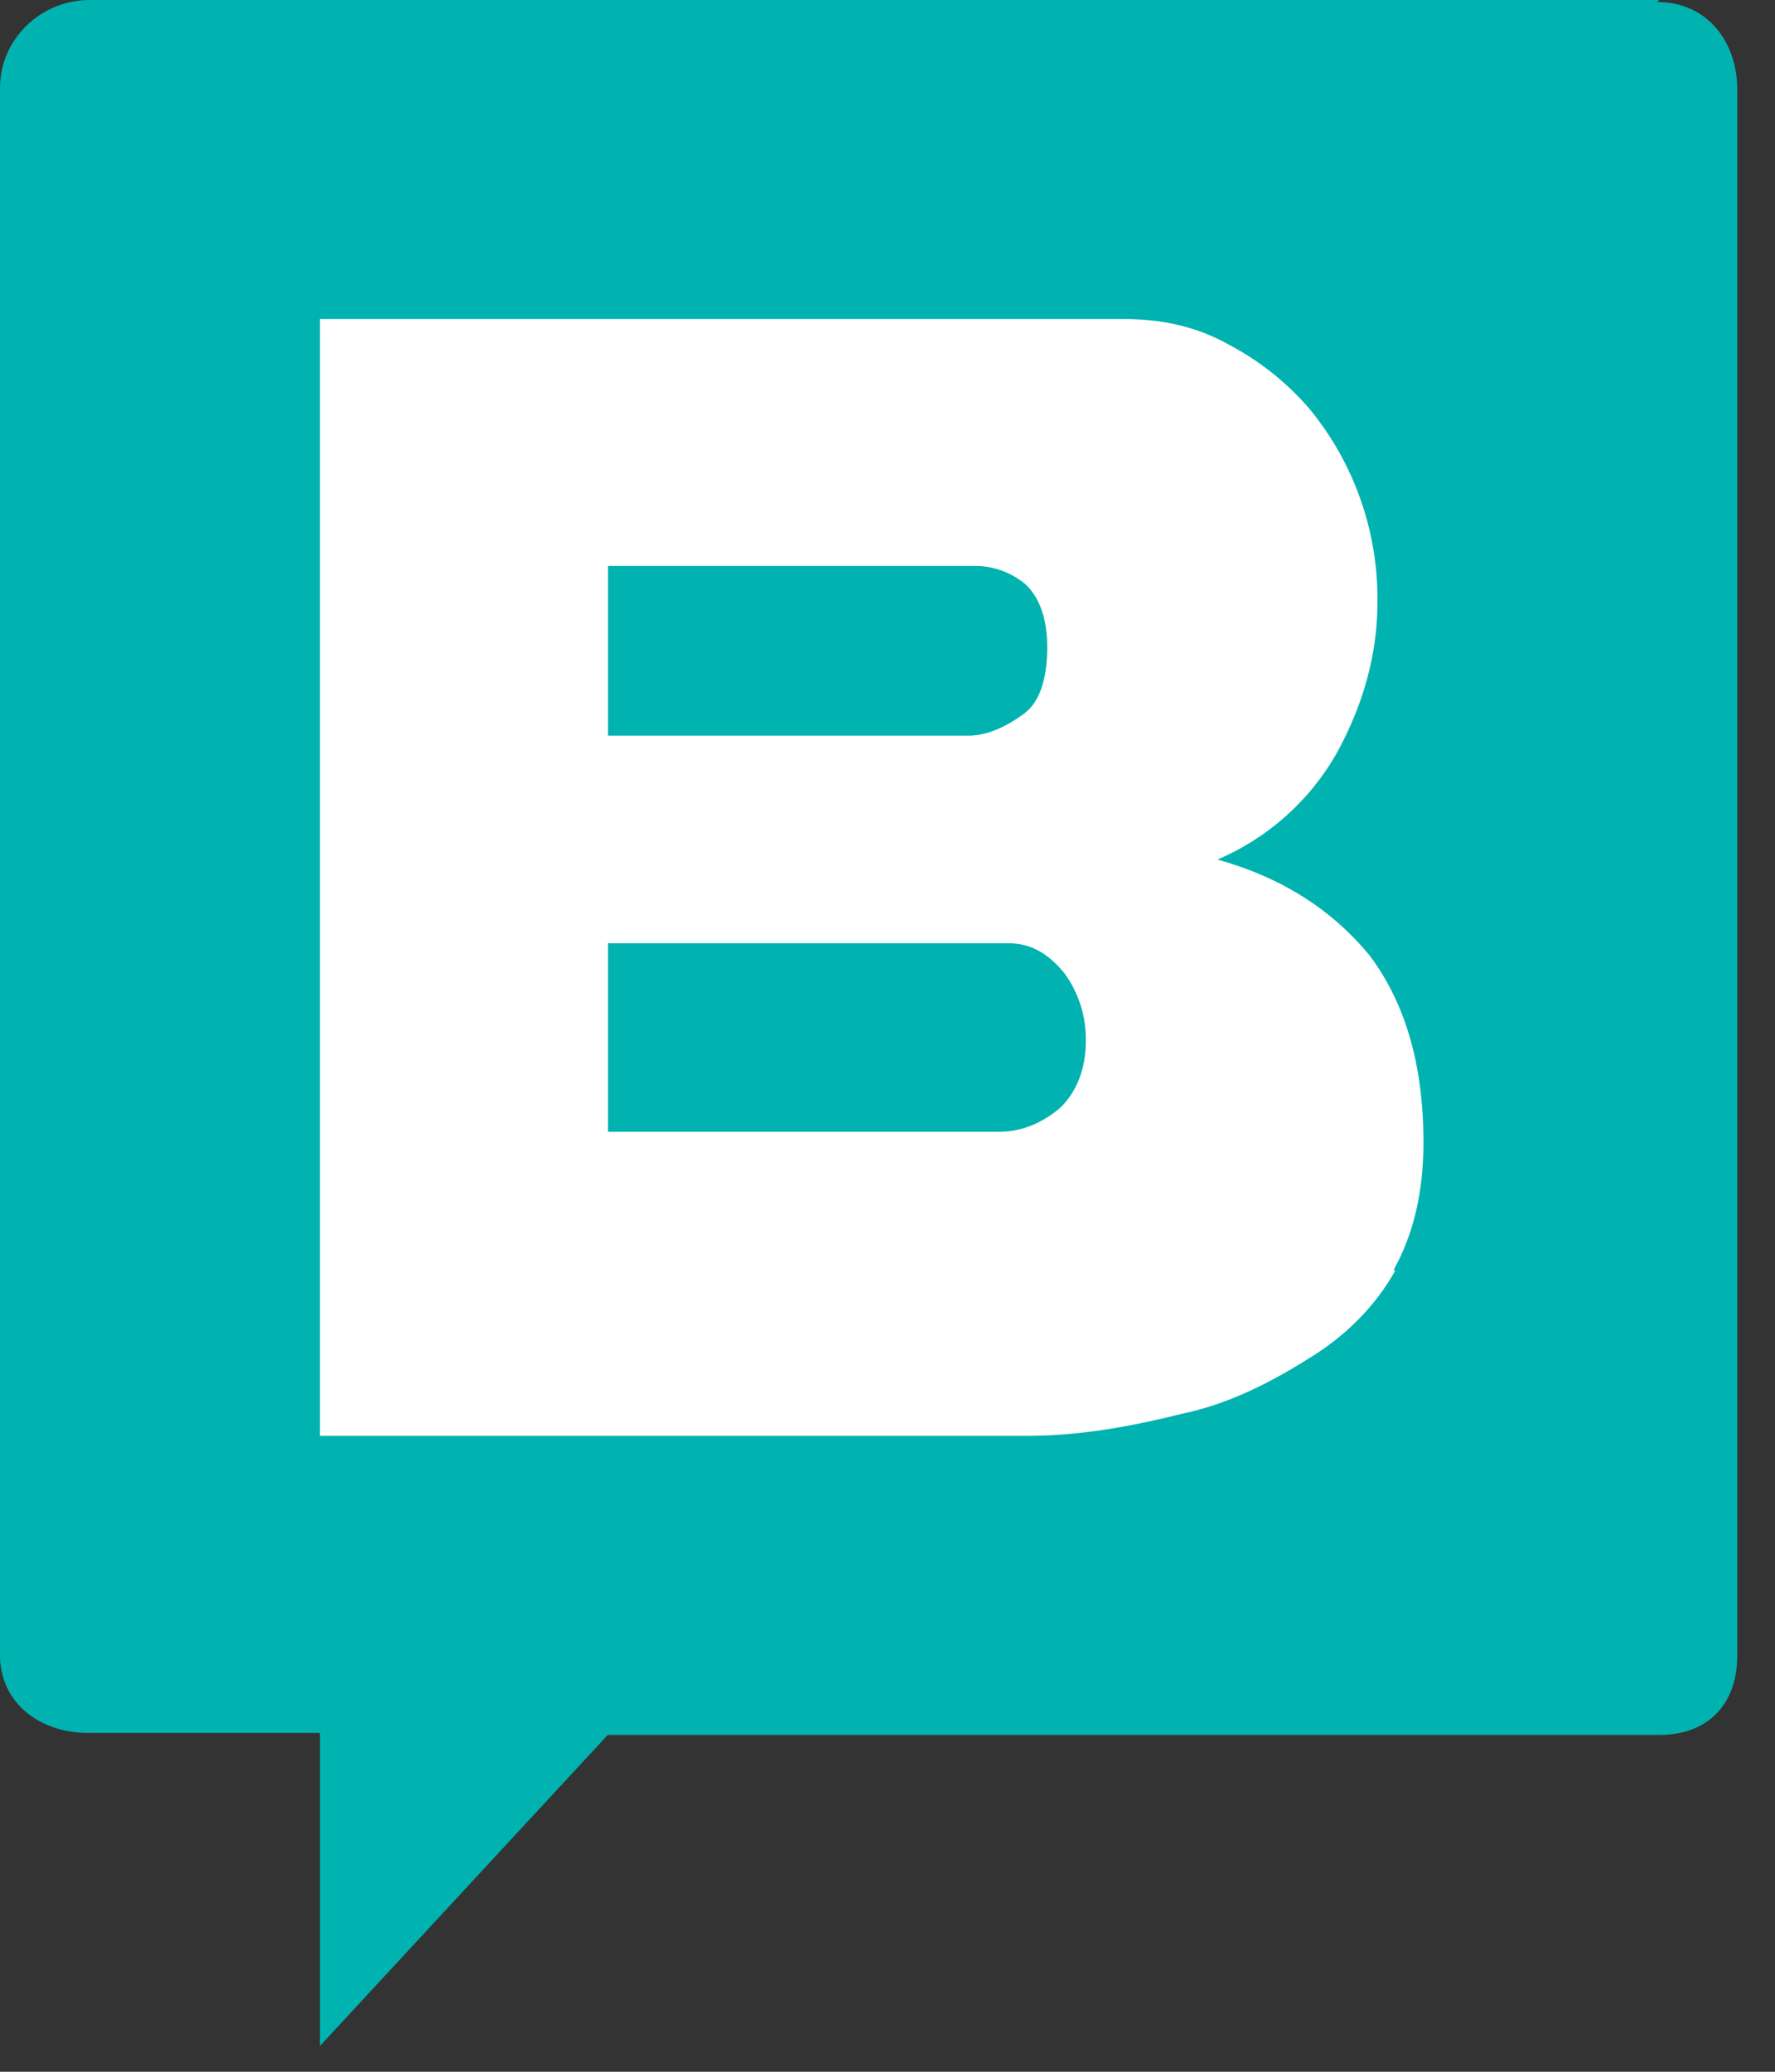 <svg width="36" height="42" viewBox="0 0 36 42" fill="none" xmlns="http://www.w3.org/2000/svg">
<rect x="0" y="0" width="36" height="42" fill="#333333" stroke="none"/>
<g clip-path="url(#clip0_1446_8658)">
<path d="M4.696 4.696H30.522V30.522H4.696V4.696Z" fill="white"/>
<path fill-rule="evenodd" clip-rule="evenodd" d="M20.458 19.122H12.332V22.945H20.263C20.732 22.945 21.162 22.754 21.513 22.448C21.826 22.142 22.022 21.684 22.022 21.11C22.033 20.616 21.881 20.133 21.591 19.733C21.278 19.351 20.927 19.122 20.458 19.122ZM20.732 14.494C21.084 14.265 21.24 13.767 21.24 13.117C21.24 12.544 21.084 12.123 20.81 11.855C20.527 11.612 20.167 11.477 19.794 11.473H12.332V14.914H19.638C20.029 14.914 20.419 14.723 20.732 14.494Z" fill="#00B3B0"/>
<path fill-rule="evenodd" clip-rule="evenodd" d="M33.654 0H1.825C0.81 0 0 0.808 0 1.779V33.554C0 34.525 0.811 35.131 1.784 35.131H6.488V41.478L12.326 35.172H33.654C34.627 35.172 35.235 34.566 35.235 33.554V1.82C35.235 0.849 34.627 0.041 33.613 0.041L33.654 0ZM28.302 25.752C27.896 26.48 27.288 27.086 26.558 27.531C25.788 28.016 24.936 28.46 23.963 28.663C22.99 28.906 21.936 29.108 20.841 29.108H6.488V6.468H22.787C23.598 6.468 24.288 6.63 24.936 6.994C25.553 7.32 26.103 7.759 26.558 8.288C27.466 9.391 27.954 10.78 27.937 12.209C27.937 13.26 27.653 14.271 27.126 15.241C26.579 16.218 25.723 16.986 24.693 17.425C25.99 17.788 27.004 18.434 27.774 19.365C28.504 20.335 28.87 21.587 28.87 23.164C28.87 24.176 28.666 25.025 28.261 25.752H28.302Z" fill="#00B3B0"/>
</g>
<defs>
<clipPath id="clip0_1446_8658">
<rect width="36" height="41.478" fill="white"/>
</clipPath>
</defs>
</svg>
